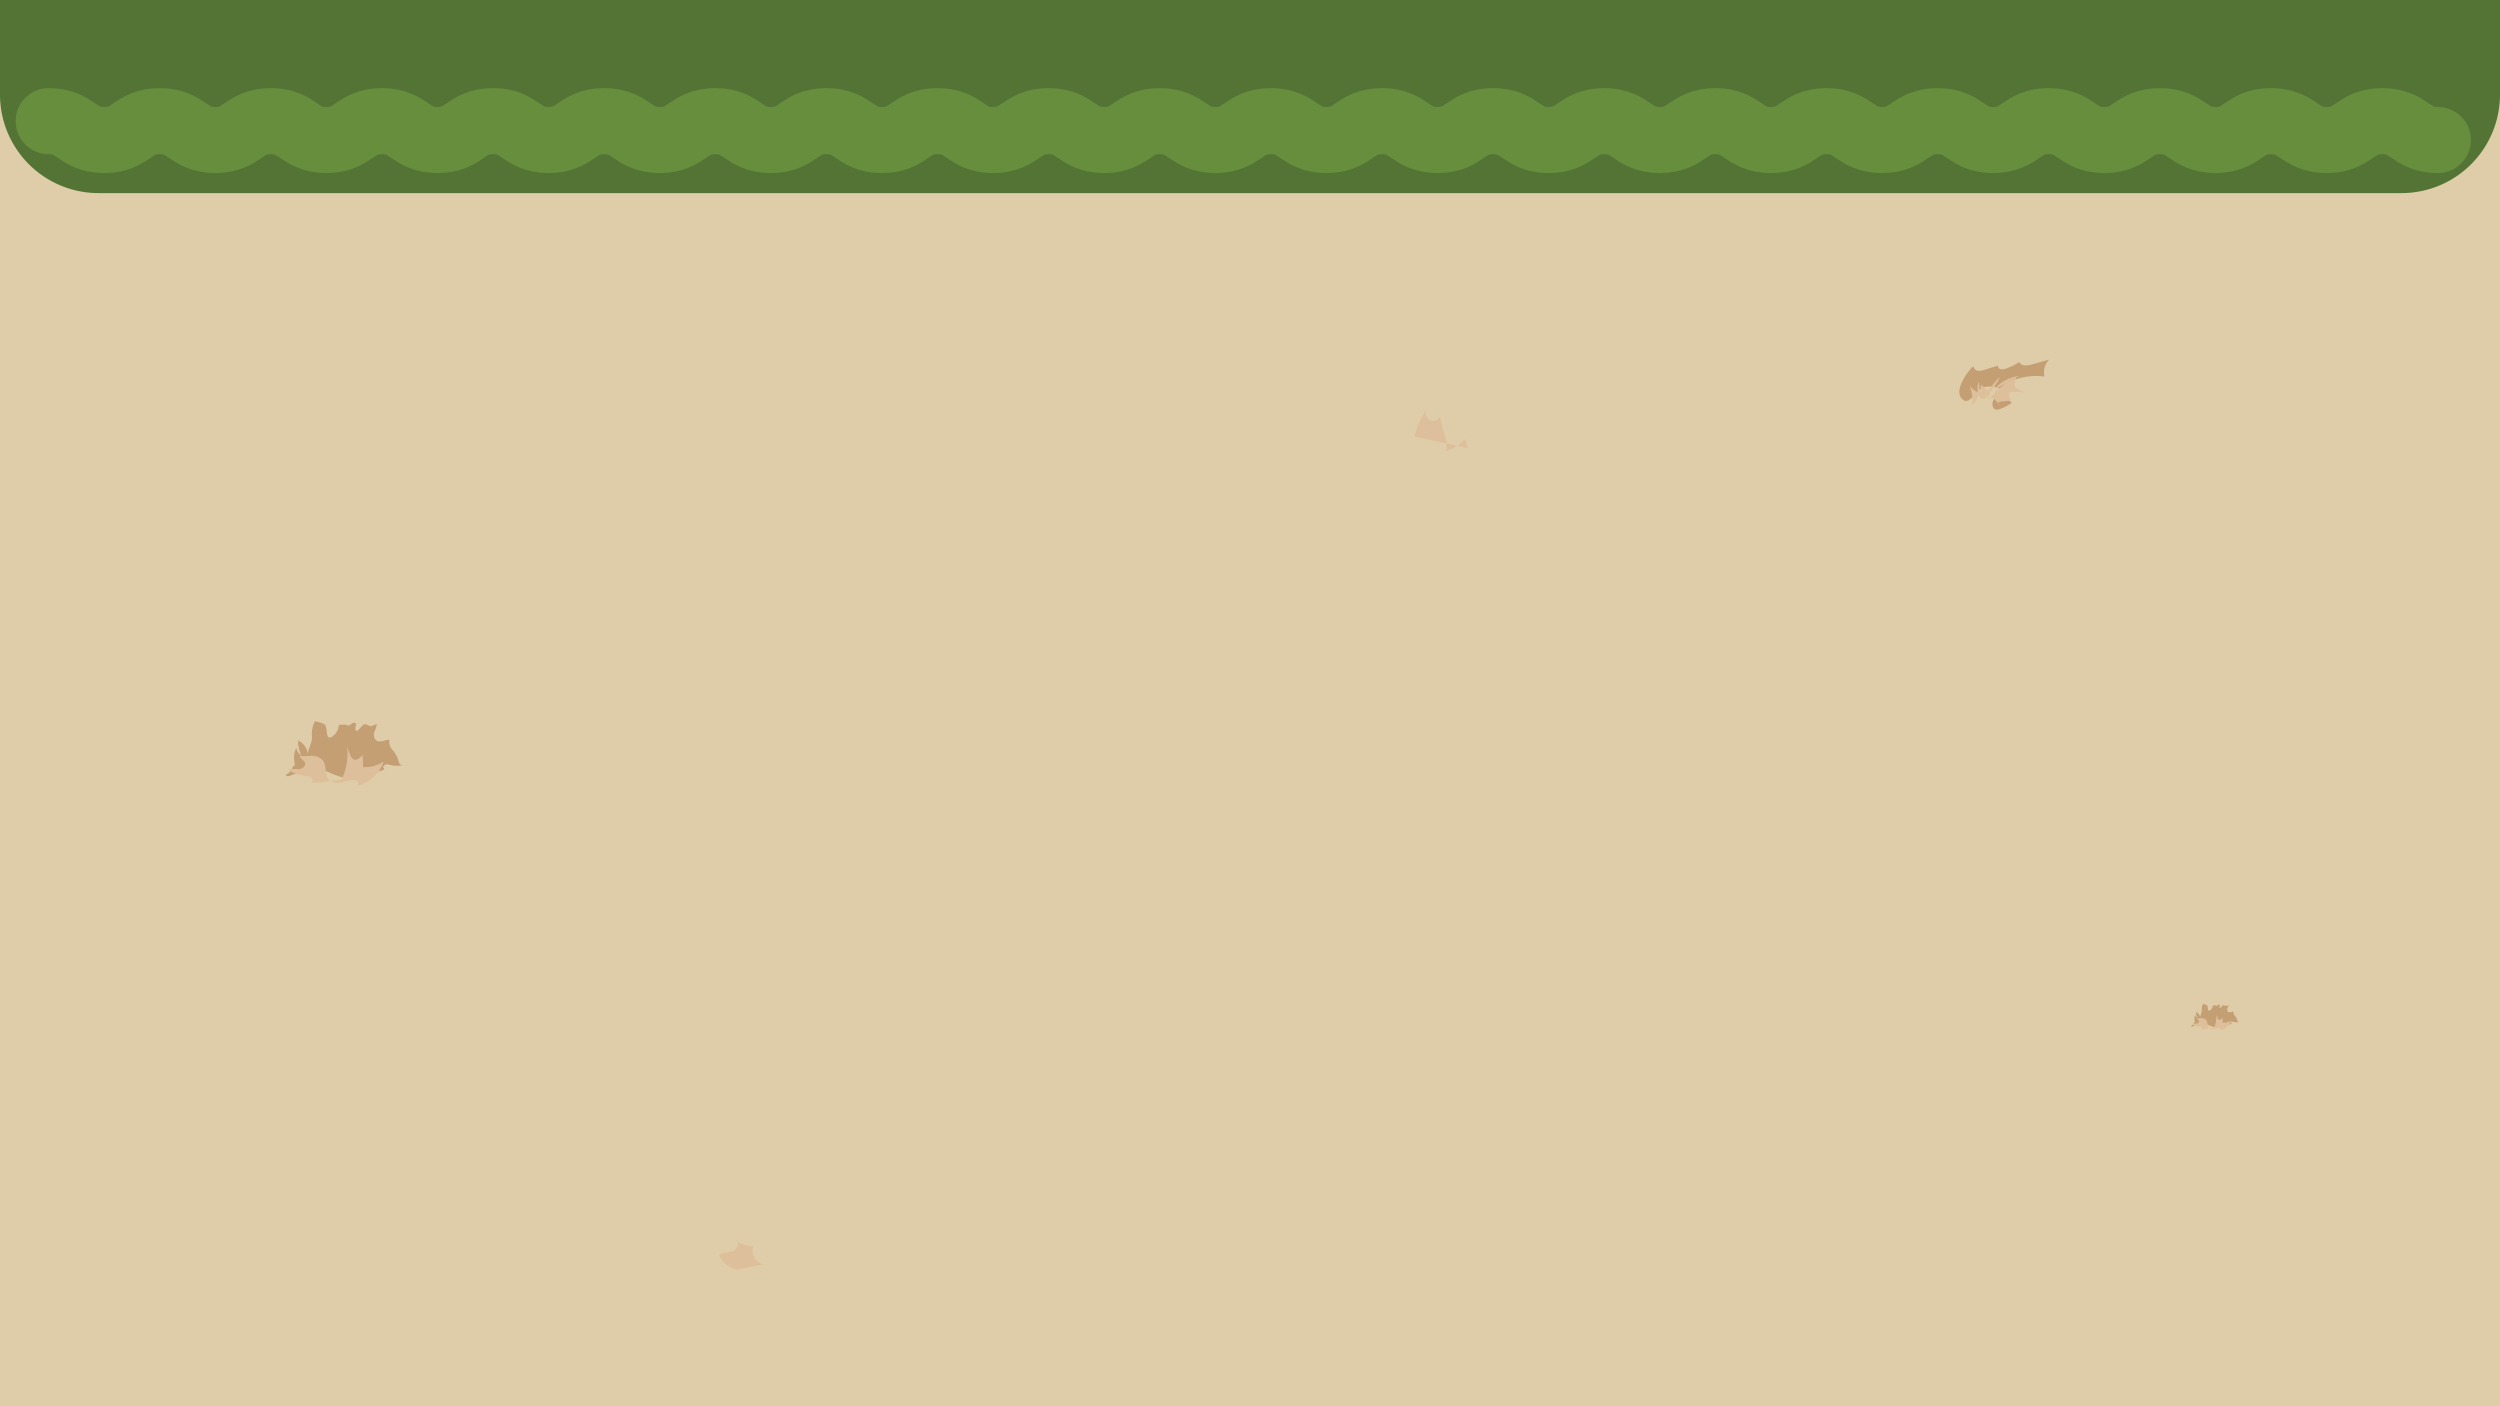 <svg preserveAspectRatio="none" id="f60c4a7d-2067-41d8-89a0-212b7d0a1d4f" data-name="Layer 1" xmlns="http://www.w3.org/2000/svg" xmlns:xlink="http://www.w3.org/1999/xlink" viewBox="0 0 530.043 298.149"><defs><style>.a5001516-b912-4782-9805-7b73d466c34f,.ba07eaa8-8d3b-4edf-89de-ae721639699d{fill:none;}.b28a5647-0e9e-4166-baf2-c58814c29e4b{clip-path:url(#f866dd65-9485-4a00-950e-e141ad188f0e);}.b424aef1-0a30-4037-b962-904a8d8cfa14{fill:#decda8;}.ea34a77a-5f8d-4b8c-a745-dd3c74d9da7d{fill:#c59f74;}.a0594c03-b776-45c1-bbf9-55866c35a3d4{fill:#ddc09b;}.b38cec37-2ac6-4ddd-8cfe-2f1c33dbd7b8{fill:#537435;}.a5001516-b912-4782-9805-7b73d466c34f{stroke:#678e3d;stroke-linecap:round;stroke-linejoin:round;stroke-width:14px;}</style><clipPath id="f866dd65-9485-4a00-950e-e141ad188f0e"><rect class="ba07eaa8-8d3b-4edf-89de-ae721639699d" width="530.043" height="298.149"/></clipPath></defs><title>Artboard 398</title><g class="b28a5647-0e9e-4166-baf2-c58814c29e4b"><rect class="b424aef1-0a30-4037-b962-904a8d8cfa14" x="115.947" y="-115.947" width="298.149" height="530.043" transform="translate(115.947 414.096) rotate(-90)"/><path class="ea34a77a-5f8d-4b8c-a745-dd3c74d9da7d" d="M85.456,162.207a.812.812,0,0,1-.836-.483,6.404,6.404,0,0,1-.315-.99,7.622,7.622,0,0,0-1.178-1.851,2.514,2.514,0,0,1-.562-2.054c-.973.034-2.054.712-2.825.119a1.676,1.676,0,0,1-.367-1.804,6.178,6.178,0,0,0,.537-1.686,6.833,6.833,0,0,1-1.122.478c-.562.07-1.034-.481-1.524-.38a.812.812,0,0,0-.393.273l-.912.956a.529.529,0,0,1-.226.164c-.312.086-.466-.388-.379-.7s.238-.694.005-.919c-.272-.262-.705.011-.997.25s-.823.396-.968.047l-1.28.035a.361.361,0,0,0-.232.061.385.385,0,0,0-.092.258,3.042,3.042,0,0,1-1.499,2.263.619.619,0,0,1-.651.063.646.646,0,0,1-.19-.297c-.216-.546-.196-1.92-.524-2.313-.35-.419-1.577-.585-2.115-.828a5.565,5.565,0,0,0-.644,3.4c.013,1.201-.953,2.7-.882,3.715a3.625,3.625,0,0,0-2.081-2.988,7.384,7.384,0,0,0,.697,3.226,3.093,3.093,0,0,1-1.1-1.665,4.812,4.812,0,0,0-.364,2.982,1.531,1.531,0,0,1,.052.605.434.434,0,0,1-.417.371,2.439,2.439,0,0,1-1.484,1.719c.029.447.712.356,1.114.159,1.067-.522,2.503-.714,3.322.146a23.934,23.934,0,0,1,2.724-2.249l-.467.261c3.359,1.78,7.138,3.382,10.858,2.605a2.189,2.189,0,0,0-.821-2.731,3.371,3.371,0,0,0,4.18.679l-.278-.473c.105-.615.989-.686,1.558-.431A5.943,5.943,0,0,0,85.456,162.207Z"/><path class="a0594c03-b776-45c1-bbf9-55866c35a3d4" d="M72.424,165.303a12.681,12.681,0,0,0,1.127-7.374,10.423,10.423,0,0,0,.768,2.282,1.586,1.586,0,0,0,.604.767c.706.384,1.49-.332,1.976-.973l.088,2.646a7.234,7.234,0,0,0,4.363-1.205,8.051,8.051,0,0,1-5.661,5.177.731.731,0,0,0-.083-1.123,1.142,1.142,0,0,0-.554-.14,10.205,10.205,0,0,0-2.628.499,2.853,2.853,0,0,1-2.549-.408c-1.125-1.032-.5-3.061-1.452-4.254a3.015,3.015,0,0,0-2.306-.936c-.856-.027-1.715.118-2.567.037.151.607.964.859,1.128,1.462.193.71-.653,1.291-1.388,1.33a8.245,8.245,0,0,0-2.195.039,6.446,6.446,0,0,0,3.333,1.343,2.957,2.957,0,0,1,1.434.334c.408.284.551.992.125,1.248"/><path class="ea34a77a-5f8d-4b8c-a745-dd3c74d9da7d" d="M474.739,216.676a.333.333,0,0,1-.343-.198,2.629,2.629,0,0,1-.129-.406,3.129,3.129,0,0,0-.484-.76,1.032,1.032,0,0,1-.231-.843c-.399.014-.843.292-1.16.049a.688.688,0,0,1-.15-.74,2.536,2.536,0,0,0,.221-.692,2.804,2.804,0,0,1-.46.196c-.231.029-.424-.197-.626-.156a.333.333,0,0,0-.161.112l-.374.392a.217.217,0,0,1-.093.067c-.128.035-.191-.159-.155-.287s.098-.285.002-.377c-.112-.108-.289.005-.409.103s-.338.162-.397.019l-.525.014a.148.148,0,0,0-.095.025.158.158,0,0,0-.038.106,1.249,1.249,0,0,1-.615.929.254.254,0,0,1-.267.026.265.265,0,0,1-.078-.122c-.089-.224-.08-.788-.215-.949-.144-.172-.647-.24-.868-.34a2.284,2.284,0,0,0-.264,1.396c.005.493-.391,1.108-.362,1.525a1.488,1.488,0,0,0-.854-1.226,3.031,3.031,0,0,0,.286,1.324,1.27,1.27,0,0,1-.451-.683,1.975,1.975,0,0,0-.149,1.224.628.628,0,0,1,.021.249.178.178,0,0,1-.171.152,1.001,1.001,0,0,1-.609.706c.012.183.292.146.457.065a1.193,1.193,0,0,1,1.364.06,9.823,9.823,0,0,1,1.118-.923l-.192.107a6.832,6.832,0,0,0,4.457,1.069.899.899,0,0,0-.337-1.121,1.384,1.384,0,0,0,1.716.279l-.114-.194c.043-.252.406-.282.64-.177A2.439,2.439,0,0,0,474.739,216.676Z"/><path class="a0594c03-b776-45c1-bbf9-55866c35a3d4" d="M469.39,217.947a5.205,5.205,0,0,0,.462-3.027,4.279,4.279,0,0,0,.315.937.651.651,0,0,0,.248.315c.29.158.612-.136.811-.399l.036,1.086a2.969,2.969,0,0,0,1.791-.495,3.305,3.305,0,0,1-2.324,2.125.3.3,0,0,0-.034-.461.469.469,0,0,0-.227-.058,4.189,4.189,0,0,0-1.079.205,1.171,1.171,0,0,1-1.046-.168c-.462-.424-.205-1.257-.596-1.746a1.238,1.238,0,0,0-.947-.384c-.351-.011-.704.049-1.054.015.062.249.396.352.463.6.079.292-.268.53-.57.546a3.384,3.384,0,0,0-.901.016,2.646,2.646,0,0,0,1.368.551,1.214,1.214,0,0,1,.589.137c.167.116.226.407.051.512"/><path class="ea34a77a-5f8d-4b8c-a745-dd3c74d9da7d" d="M420.652,78.43l2.92-.91a.755.755,0,0,0,.618.759,1.971,1.971,0,0,0,1.052-.128,12.473,12.473,0,0,0,2.907-1.399c.339.892,1.618.801,2.538.545L434.467,76.242a3.773,3.773,0,0,0-.999,3.59,13.478,13.478,0,0,0-7.126,1.009,2.757,2.757,0,0,0-1.502,1.209c-.571,1.233.629,2.517,1.702,3.349a9.75,9.75,0,0,1-2.429,1.284,1.663,1.663,0,0,1-.988.122c-.818-.226-.876-1.45-.362-2.125a12.985,12.985,0,0,1,1.98-1.584c-.766-1.171-2.442-1.217-3.833-1.063-1.763.195-3.53,4.778-5.207,2.174-1.171-1.817,1.486-5.503,2.68-6.59C418.63,78.802,419.703,78.726,420.652,78.43Z"/><path class="a0594c03-b776-45c1-bbf9-55866c35a3d4" d="M422.429,84.055c.223.069.319-.266.35-.497a2.822,2.822,0,0,1,1.501-1.769A31.188,31.188,0,0,1,428.134,79.697a8.523,8.523,0,0,0-4.127,1.689c-.418.321-.842.78-.747,1.298.052.286.259.528.297.816.074.563-.56,1.012-1.126.972a2.912,2.912,0,0,1-1.5-.751.528.528,0,0,1-.179.787.797.797,0,0,1-.866-.163,1.711,1.711,0,0,1-.449-.809,4.222,4.222,0,0,1,.06-2.547,4.951,4.951,0,0,1-1.603,5.17.283.283,0,0,1,.257-.329,9.194,9.194,0,0,0-.528-3.992,5.535,5.535,0,0,0,1.647,1.316.486.486,0,0,0,.413.069c.152-.07.193-.264.214-.43l.159-1.244,1.085,1.074a.268.268,0,0,0,.476-.026l2.327-2.696c-.412,1.787-2.513,3.047-2.327,4.872,1.702-1.909,3.501-3.885,5.896-4.782a11.24,11.24,0,0,0-.353,1.465.87.87,0,0,0,.012.479.908.908,0,0,0,.412.384l1.569.935a10.555,10.555,0,0,0-2.458-.183.912.912,0,0,0-.621.192.79.79,0,0,0-.071.835,2.8,2.8,0,0,1,.286.835l-1.98.202a.842.842,0,0,0-.613.24c-.137.18-.004.526.216.472"/><path class="a0594c03-b776-45c1-bbf9-55866c35a3d4" d="M299.864,92.569a16.829,16.829,0,0,1,2.603-5.727,1.767,1.767,0,0,0,.825,2.319,1.544,1.544,0,0,0,2.06-1.17c0,2.633,1.978,5.208,1.148,7.708a9.849,9.849,0,0,0,4.18-2.618,9.598,9.598,0,0,0,.51,1.878"/><path class="a0594c03-b776-45c1-bbf9-55866c35a3d4" d="M156.283,269.147a5.39,5.39,0,0,1-3.843-3.02c.796-.657,1.97-.516,2.938-.876s1.555-1.959.578-2.292a6.623,6.623,0,0,0,3.762,1.266,2.858,2.858,0,0,0,2.229,3.832"/><path class="b38cec37-2ac6-4ddd-8cfe-2f1c33dbd7b8" d="M0-.42H530.043a0,0,0,0,1,0,0V20.043a20.899,20.899,0,0,1-20.899,20.899H20.899A20.899,20.899,0,0,1,0,20.043V-.42A0,0,0,0,1,0-.42Z"/><path class="a5001516-b912-4782-9805-7b73d466c34f" d="M10.318,25.686c5.888,0,5.888,4,11.777,4,5.888,0,5.888-4,11.776-4,5.889,0,5.889,4,11.778,4,5.889,0,5.889-4,11.778-4,5.888,0,5.888,4,11.776,4,5.889,0,5.889-4,11.778-4,5.889,0,5.889,4,11.779,4,5.888,0,5.888-4,11.777-4,5.89,0,5.89,4,11.779,4,5.889,0,5.889-4,11.778-4s5.889,4,11.778,4c5.89,0,5.89-4,11.78-4,5.889,0,5.889,4,11.778,4,5.891,0,5.891-4,11.781-4,5.889,0,5.889,4,11.778,4,5.89,0,5.89-4,11.781-4,5.889,0,5.889,4,11.779,4,5.89,0,5.89-4,11.78-4s5.89,4,11.78,4c5.89,0,5.89-4,11.779-4,5.89,0,5.89,4,11.78,4,5.891,0,5.891-4,11.782-4,5.89,0,5.89,4,11.78,4s5.89-4,11.78-4c5.889,0,5.889,4,11.777,4,5.888,0,5.888-4,11.776-4,5.89,0,5.89,4,11.78,4,5.888,0,5.888-4,11.777-4,5.89,0,5.89,4,11.78,4,5.891,0,5.891-4,11.782-4,5.89,0,5.89,4,11.78,4s5.89-4,11.78-4c5.891,0,5.891,4,11.782,4,5.892,0,5.892-4,11.784-4,5.891,0,5.891,4,11.782,4,5.891,0,5.891-4,11.783-4,5.892,0,5.892,4,11.783,4,5.89,0,5.89-4,11.779-4,5.891,0,5.891,4,11.782,4,5.893,0,5.893-4,11.787-4,5.891,0,5.891,4,11.783,4,5.895,0,5.895-4,11.791-4s5.895,4,11.791,4"/></g></svg>